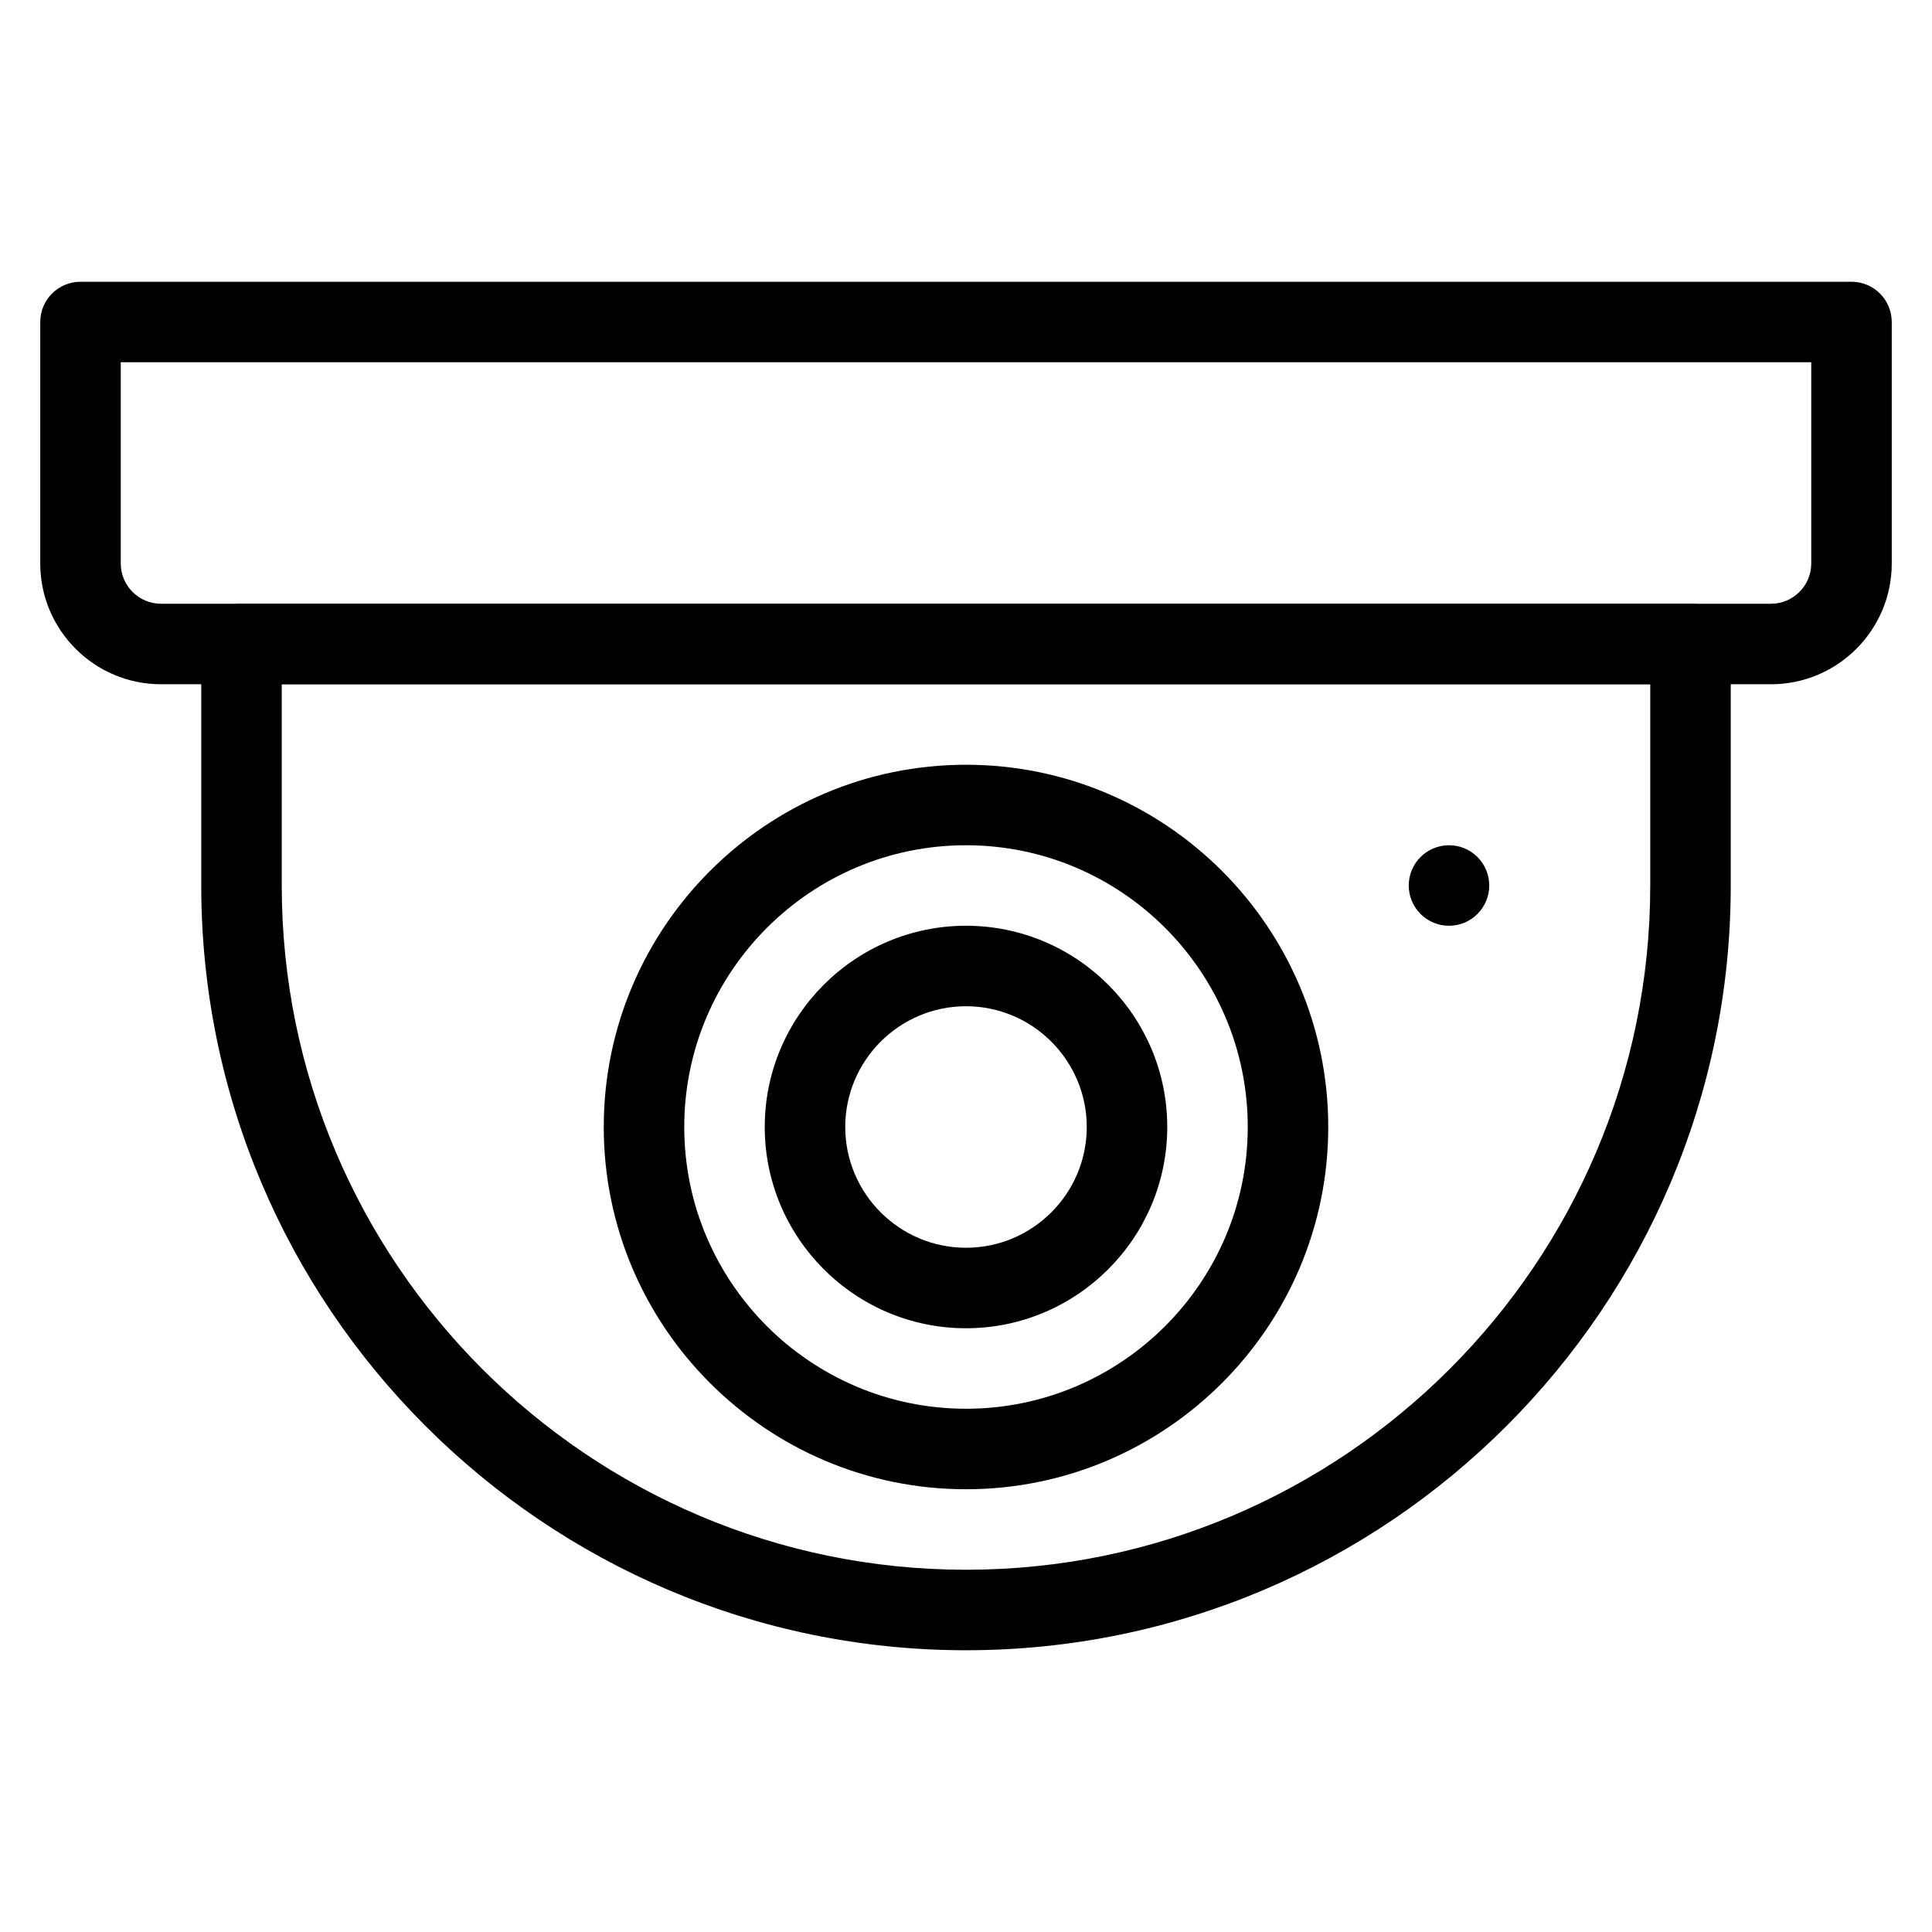 <?xml version="1.0" encoding="iso-8859-1"?>
<!-- Generator: Adobe Illustrator 19.0.0, SVG Export Plug-In . SVG Version: 6.00 Build 0)  -->
<svg version="1.1" id="Layer_1" xmlns="http://www.w3.org/2000/svg" xmlns:xlink="http://www.w3.org/1999/xlink" x="0px" y="0px"
	 viewBox="0 0 24 24" style="enable-background:new 0 0 24 24;" xml:space="preserve">
<g>
	<g>
		<path d="M12,20.5c-5.238,0-9.5-4.262-9.5-9.5V8c0-0.276,0.224-0.5,0.5-0.5h18c0.276,0,0.5,0.224,0.5,0.5v3
			C21.5,16.238,17.238,20.5,12,20.5z M3.5,8.5V11c0,4.687,3.813,8.5,8.5,8.5s8.5-3.813,8.5-8.5V8.5H3.5z"/>
	</g>
	<g>
		<path d="M12,18.5c-2.481,0-4.5-2.019-4.5-4.5S9.519,9.5,12,9.5s4.5,2.019,4.5,4.5S14.481,18.5,12,18.5z M12,10.5
			c-1.93,0-3.5,1.57-3.5,3.5s1.57,3.5,3.5,3.5s3.5-1.57,3.5-3.5S13.93,10.5,12,10.5z"/>
	</g>
	<g>
		<path d="M12,16.5c-1.379,0-2.5-1.122-2.5-2.5s1.121-2.5,2.5-2.5s2.5,1.122,2.5,2.5S13.379,16.5,12,16.5z M12,12.5
			c-0.827,0-1.5,0.673-1.5,1.5s0.673,1.5,1.5,1.5s1.5-0.673,1.5-1.5S12.827,12.5,12,12.5z"/>
	</g>
	<g>
		<path d="M22,8.5H2C1.173,8.5,0.5,7.827,0.5,7V4c0-0.276,0.224-0.5,0.5-0.5h22c0.276,0,0.5,0.224,0.5,0.5v3
			C23.5,7.827,22.827,8.5,22,8.5z M1.5,4.5V7c0,0.276,0.225,0.5,0.5,0.5h20c0.275,0,0.5-0.224,0.5-0.5V4.5H1.5z"/>
	</g>
	<g>
		<circle cx="18" cy="11" r="0.5"/>
	</g>
</g>
<g>
</g>
<g>
</g>
<g>
</g>
<g>
</g>
<g>
</g>
<g>
</g>
<g>
</g>
<g>
</g>
<g>
</g>
<g>
</g>
<g>
</g>
<g>
</g>
<g>
</g>
<g>
</g>
<g>
</g>
</svg>
